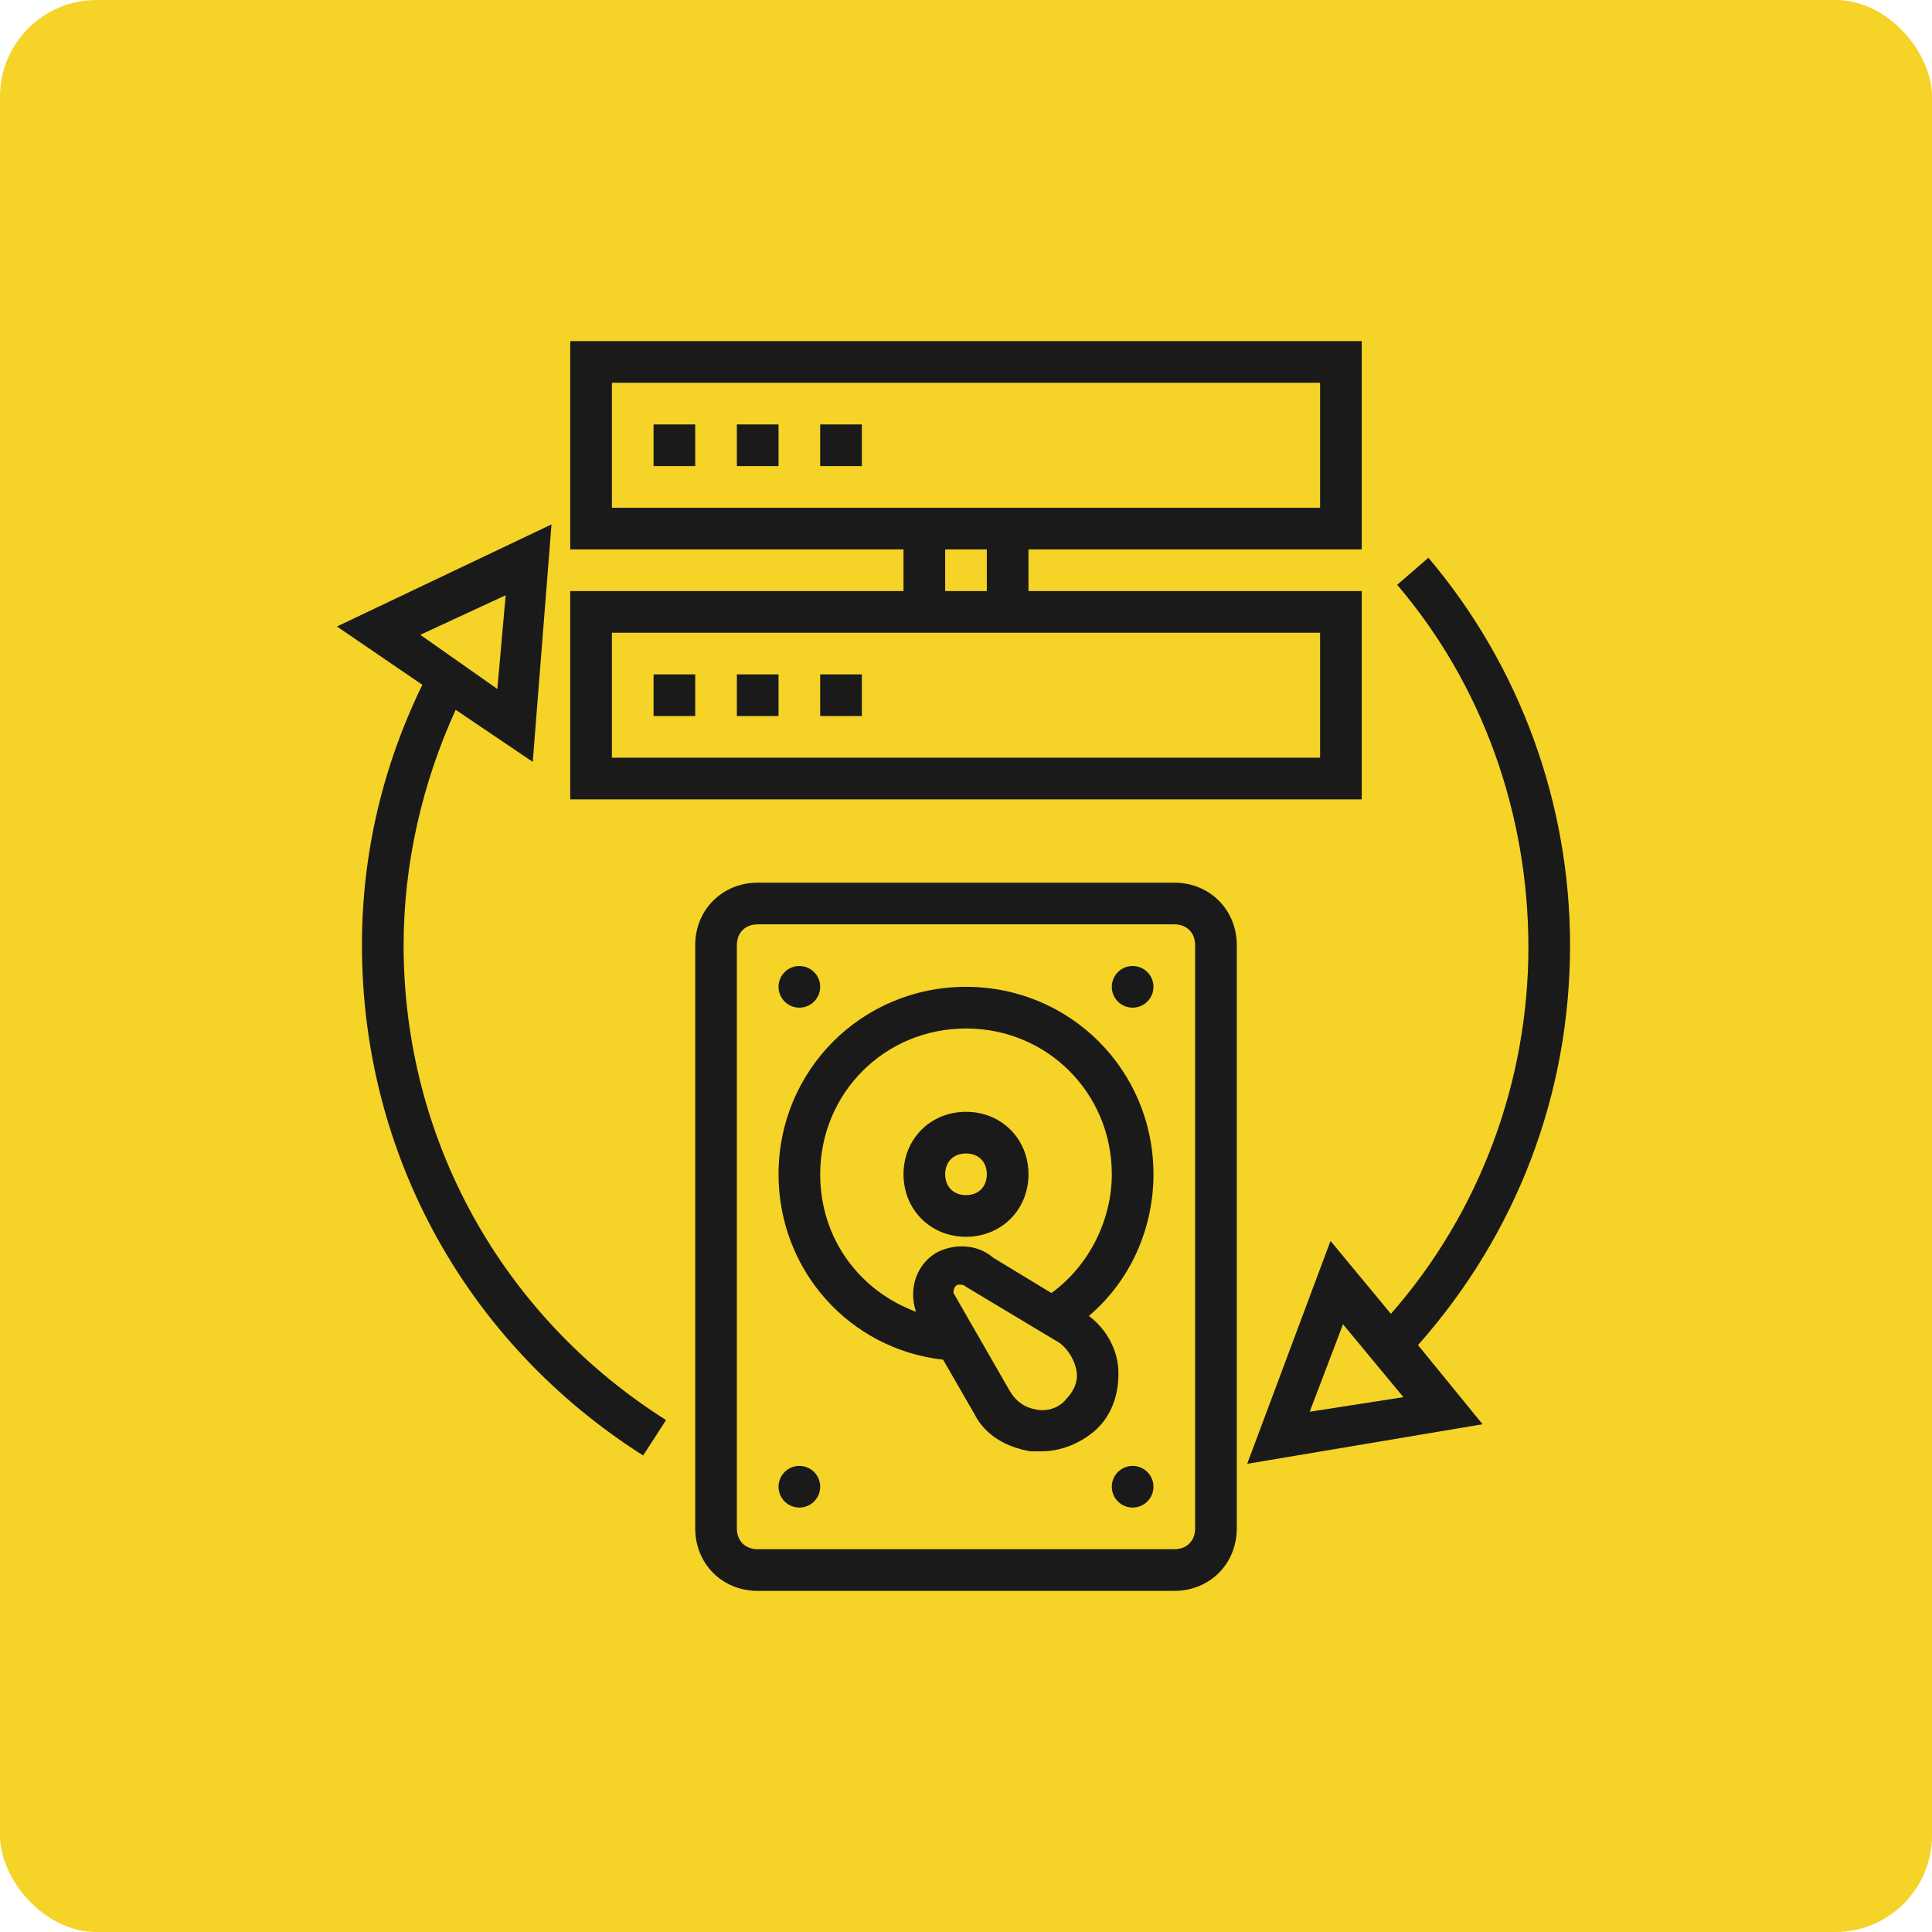 <svg xmlns="http://www.w3.org/2000/svg" xmlns:xlink="http://www.w3.org/1999/xlink" width="1200" height="1200" viewBox="0 0 1200 1200"><rect width="100%" height="100%" fill="#f5d327" rx="60" ry="60"></rect><g transform="translate(600 600) scale(0.69 0.69) rotate(0) translate(-600 -600)" style="fill:#1A1A1A"><svg fill="#1A1A1A" xmlns="http://www.w3.org/2000/svg" xmlns:xlink="http://www.w3.org/1999/xlink" version="1.1" x="0px" y="0px" viewBox="0 0 64 64" style="enable-background:new 0 0 64 64;" xml:space="preserve"><style type="text/css">
	.st0{display:none;}
	.st1{display:inline;}
	.st2{fill:none;stroke:#1A1A1A;stroke-width:0.1;stroke-miterlimit:10;}
</style><g class="st0"><g class="st1"><rect x="2" y="2" class="st2" width="60" height="60"></rect><line class="st2" x1="32" y1="2" x2="32" y2="62"></line><line class="st2" x1="62" y1="32" x2="2" y2="32"></line><line class="st2" x1="2" y1="2" x2="62" y2="62"></line><rect x="10" y="10" class="st2" width="44" height="44"></rect><line class="st2" x1="62" y1="2" x2="2" y2="62"></line><line class="st2" x1="2" y1="32" x2="32" y2="2"></line><line class="st2" x1="32" y1="2" x2="62" y2="32"></line><line class="st2" x1="62" y1="32" x2="32" y2="62"></line><line class="st2" x1="32" y1="62" x2="2" y2="32"></line><circle class="st2" cx="32" cy="32" r="21"></circle></g></g><path d="M42,28H22c-1.7,0-3,1.3-3,3v28c0,1.7,1.3,3,3,3h20c1.7,0,3-1.3,3-3V31C45,29.3,43.7,28,42,28z M43,59c0,0.6-0.4,1-1,1H22  c-0.6,0-1-0.4-1-1V31c0-0.6,0.4-1,1-1h20c0.6,0,1,0.4,1,1V59z"></path><circle cx="24" cy="33" r="1"></circle><circle cx="24" cy="57" r="1"></circle><circle cx="40" cy="57" r="1"></circle><circle cx="40" cy="33" r="1"></circle><path d="M32,39c-1.7,0-3,1.3-3,3s1.3,3,3,3s3-1.3,3-3S33.7,39,32,39z M32,43c-0.6,0-1-0.4-1-1s0.4-1,1-1s1,0.4,1,1S32.6,43,32,43z"></path><path d="M51,14H35v-2h16V2H13v10h16v2H13v10h38V14z M15,10V4h34v6H15z M31,12h2v2h-2V12z M49,22H15v-6h34V22z"></path><rect x="17" y="6" width="2" height="2"></rect><rect x="21" y="6" width="2" height="2"></rect><rect x="25" y="6" width="2" height="2"></rect><rect x="17" y="18" width="2" height="2"></rect><rect x="21" y="18" width="2" height="2"></rect><rect x="25" y="18" width="2" height="2"></rect><path d="M32,33c-5,0-9,4-9,9c0,4.6,3.4,8.4,7.9,8.9l1.5,2.6c0.5,1,1.5,1.6,2.7,1.8c0.2,0,0.3,0,0.5,0c1,0,1.9-0.4,2.6-1  c0.9-0.8,1.2-2,1.1-3.1c-0.1-0.9-0.6-1.8-1.4-2.4c2-1.7,3.1-4.2,3.1-6.8C41,37,37,33,32,33z M36.8,52.8c-0.3,0.4-0.9,0.6-1.4,0.5  c-0.6-0.1-1-0.4-1.3-0.9l-2.7-4.7c0-0.1,0-0.3,0.2-0.4h0.1c0.1,0,0.2,0,0.3,0.1l4.5,2.7c0.4,0.3,0.7,0.8,0.8,1.3  C37.4,51.9,37.2,52.4,36.8,52.8z M36.1,47.7L33.3,46c-0.7-0.6-1.7-0.7-2.6-0.3c-1,0.5-1.5,1.7-1.1,2.9c-2.7-1-4.6-3.5-4.6-6.6  c0-3.9,3.1-7,7-7s7,3.1,7,7C39,44.2,37.9,46.4,36.1,47.7z"></path><path d="M5,31c0-3.9,0.9-7.8,2.5-11.3l3.7,2.5l0.9-11.4L1.8,15.7l4.1,2.8C4,22.4,3,26.6,3,31c0,10,5,19.1,13.5,24.5l1.1-1.7  C9.7,48.8,5,40.3,5,31z M9.9,14.2l-0.4,4.5l-3.7-2.6L9.9,14.2z"></path><path d="M61,31c0-6.8-2.4-13.4-6.8-18.6l-1.5,1.3c4.1,4.8,6.3,11,6.3,17.4c0,6.4-2.3,12.7-6.6,17.6l-2.9-3.5l-4,10.7L56.8,54  l-3.1-3.8C58.4,44.9,61,38.2,61,31z M48.5,53.4l1.6-4.2l2.9,3.5L48.5,53.4z"></path></svg></g></svg>